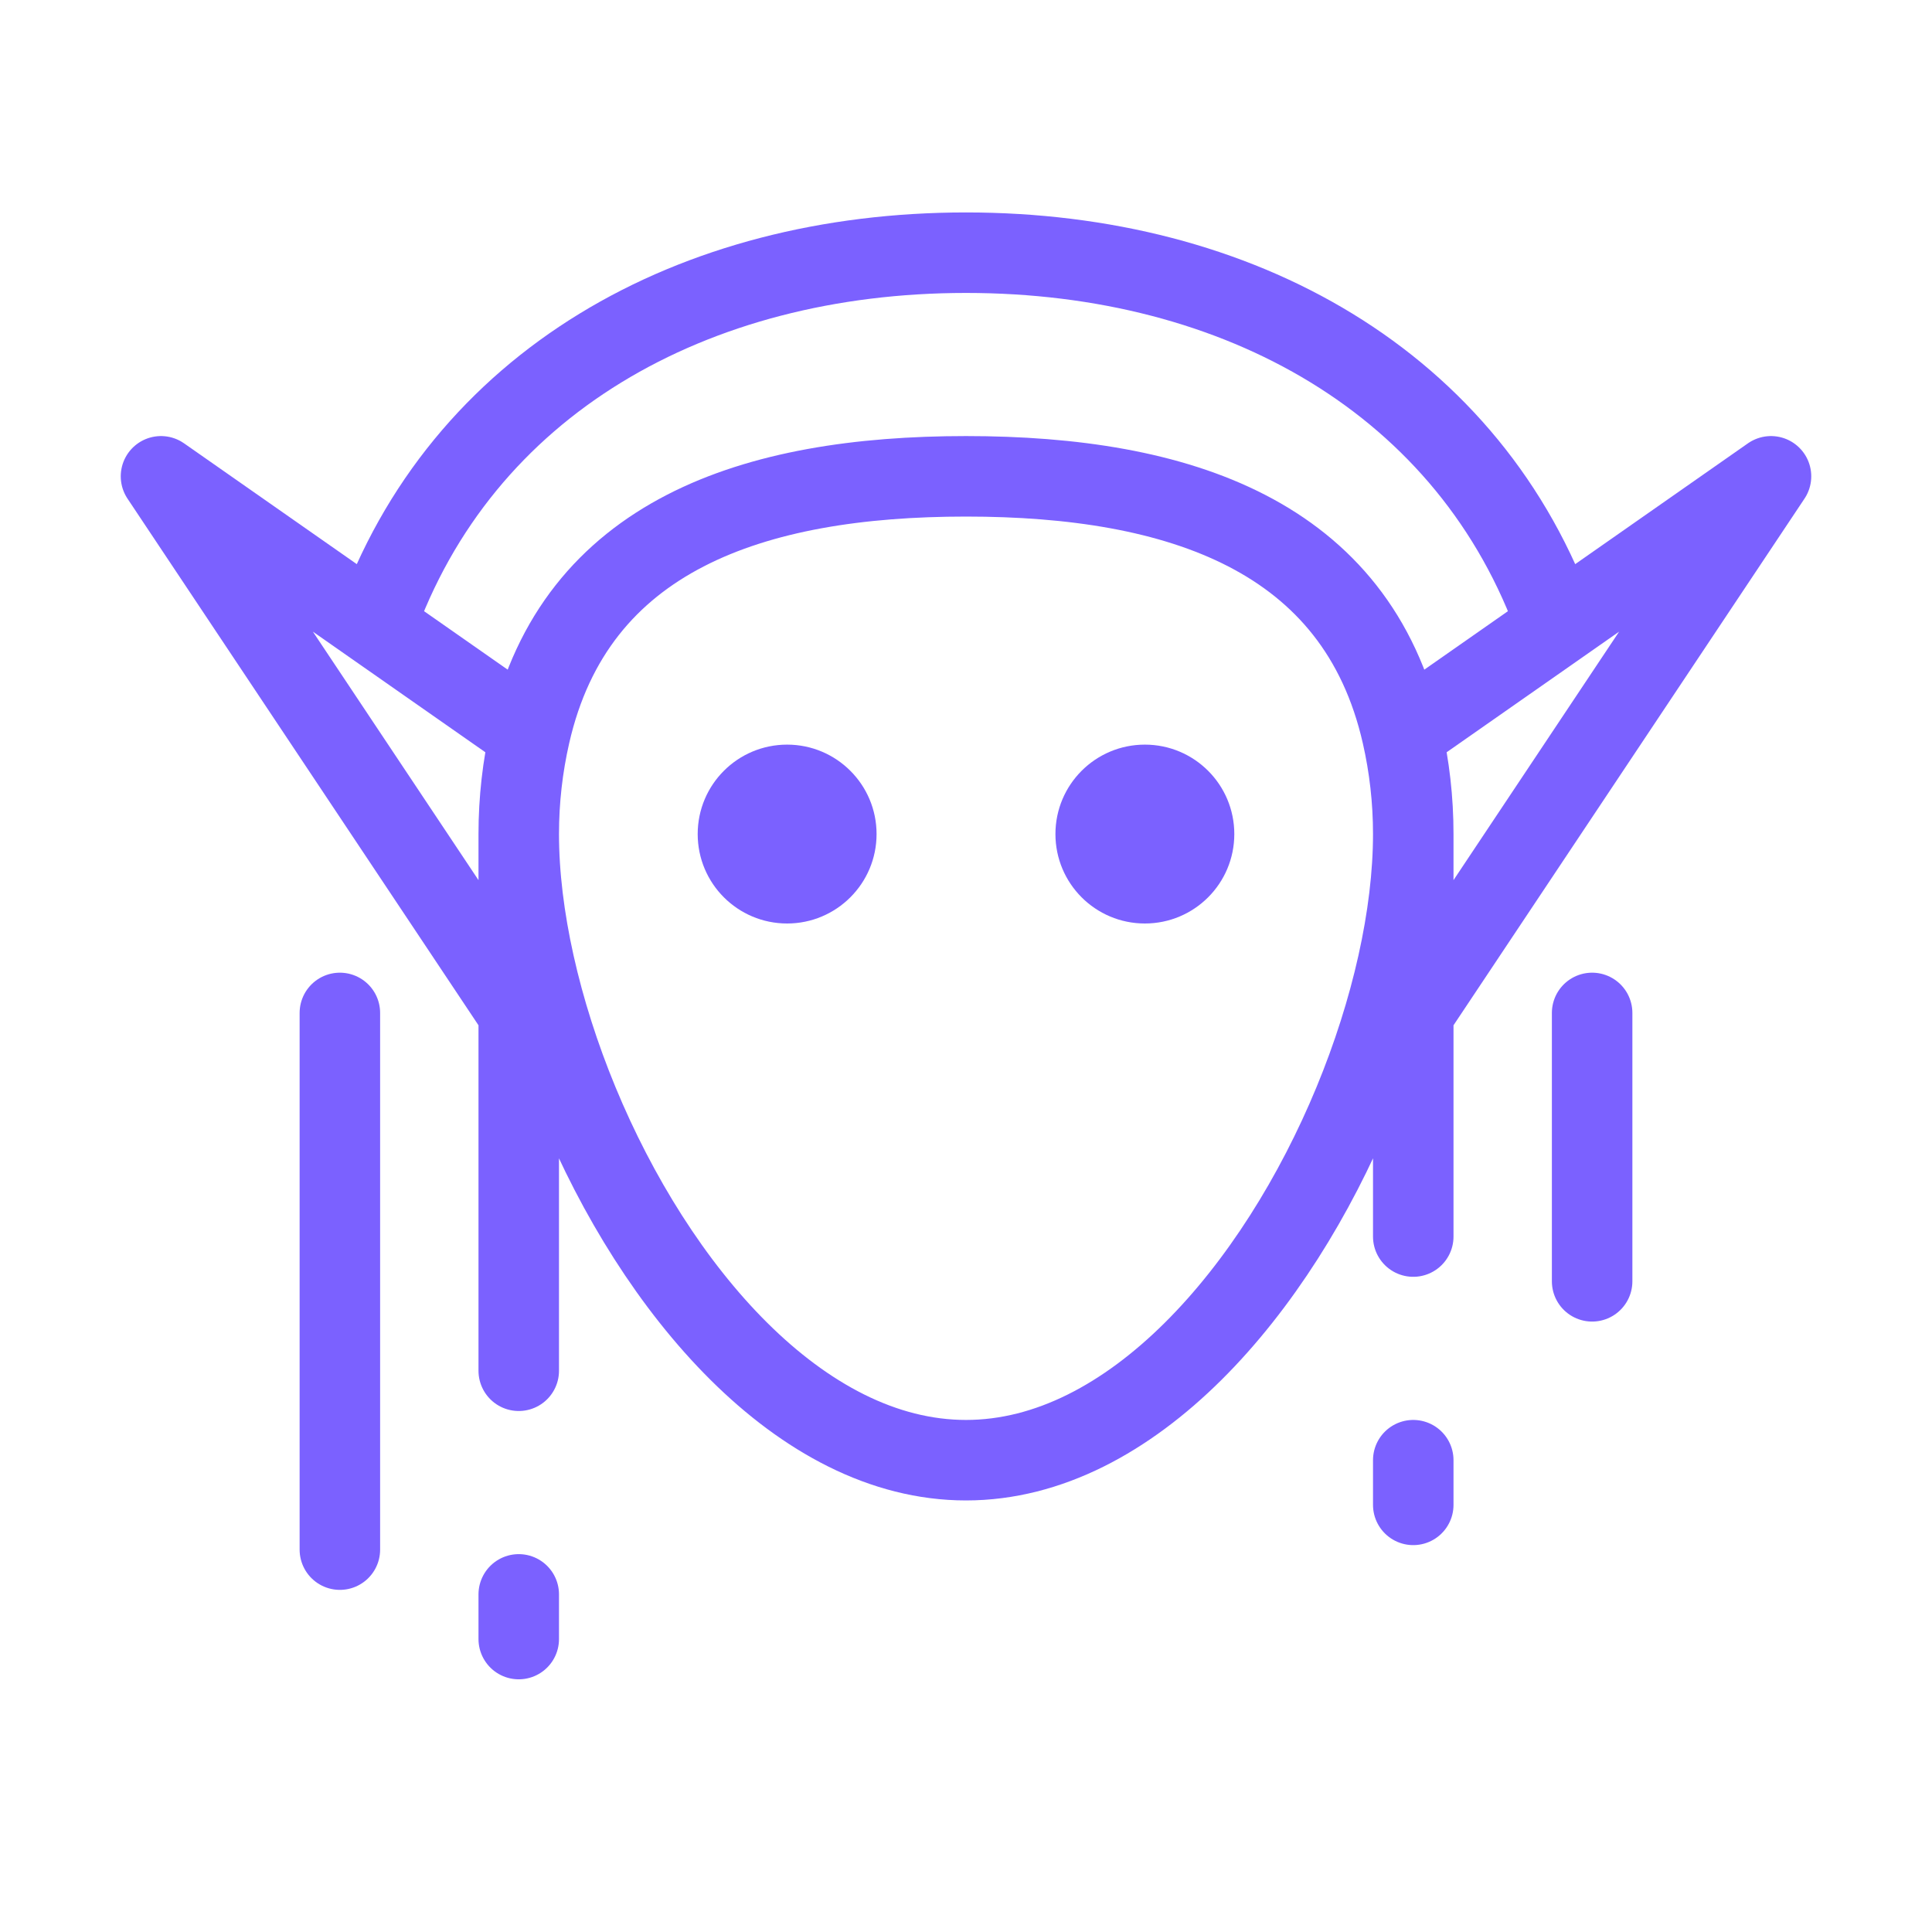 <svg width="24" height="24" viewBox="0 0 24 24" fill="none" xmlns="http://www.w3.org/2000/svg">
<path d="M17.556 10.361C17.556 9.935 17.508 9.521 17.417 9.122M17.556 10.361C17.556 11.37 17.287 12.556 16.817 13.694M17.556 10.361V15.361M6.444 10.361C6.444 11.37 6.713 12.556 7.183 13.694M6.444 10.361C6.444 9.935 6.492 9.521 6.583 9.122M6.444 10.361V17.028M17.417 9.122C16.854 6.65 14.643 5.917 12 5.917C9.358 5.917 7.146 6.65 6.583 9.122M17.417 9.122L19.339 7.778M16.817 13.694C15.857 16.017 14.059 18.139 12 18.139C9.941 18.139 8.143 16.017 7.183 13.694M16.817 13.694L22 5.917L19.339 7.778M7.183 13.694L2 5.917C3.052 6.653 3.833 7.199 4.661 7.778M6.583 9.122C5.846 8.607 5.242 8.184 4.661 7.778M4.661 7.778C5.726 4.752 8.61 3.139 12 3.139C15.39 3.139 18.274 4.752 19.339 7.778M4.222 19.25C4.222 19.25 4.222 14.97 4.222 12.583M19.778 15.917V12.583M17.556 18.139V18.694M6.444 19.806V20.361" stroke="#7B61FF" stroke-linecap="round" stroke-linejoin="round"/>
<path d="M9.778 11.472C10.391 11.472 10.889 10.975 10.889 10.361C10.889 9.747 10.391 9.25 9.778 9.25C9.164 9.25 8.667 9.747 8.667 10.361C8.667 10.975 9.164 11.472 9.778 11.472Z" fill="#7B61FF"/>
<path d="M14.222 11.472C14.836 11.472 15.333 10.975 15.333 10.361C15.333 9.747 14.836 9.25 14.222 9.25C13.608 9.25 13.111 9.747 13.111 10.361C13.111 10.975 13.608 11.472 14.222 11.472Z" fill="#7B61FF"/>
</svg>

